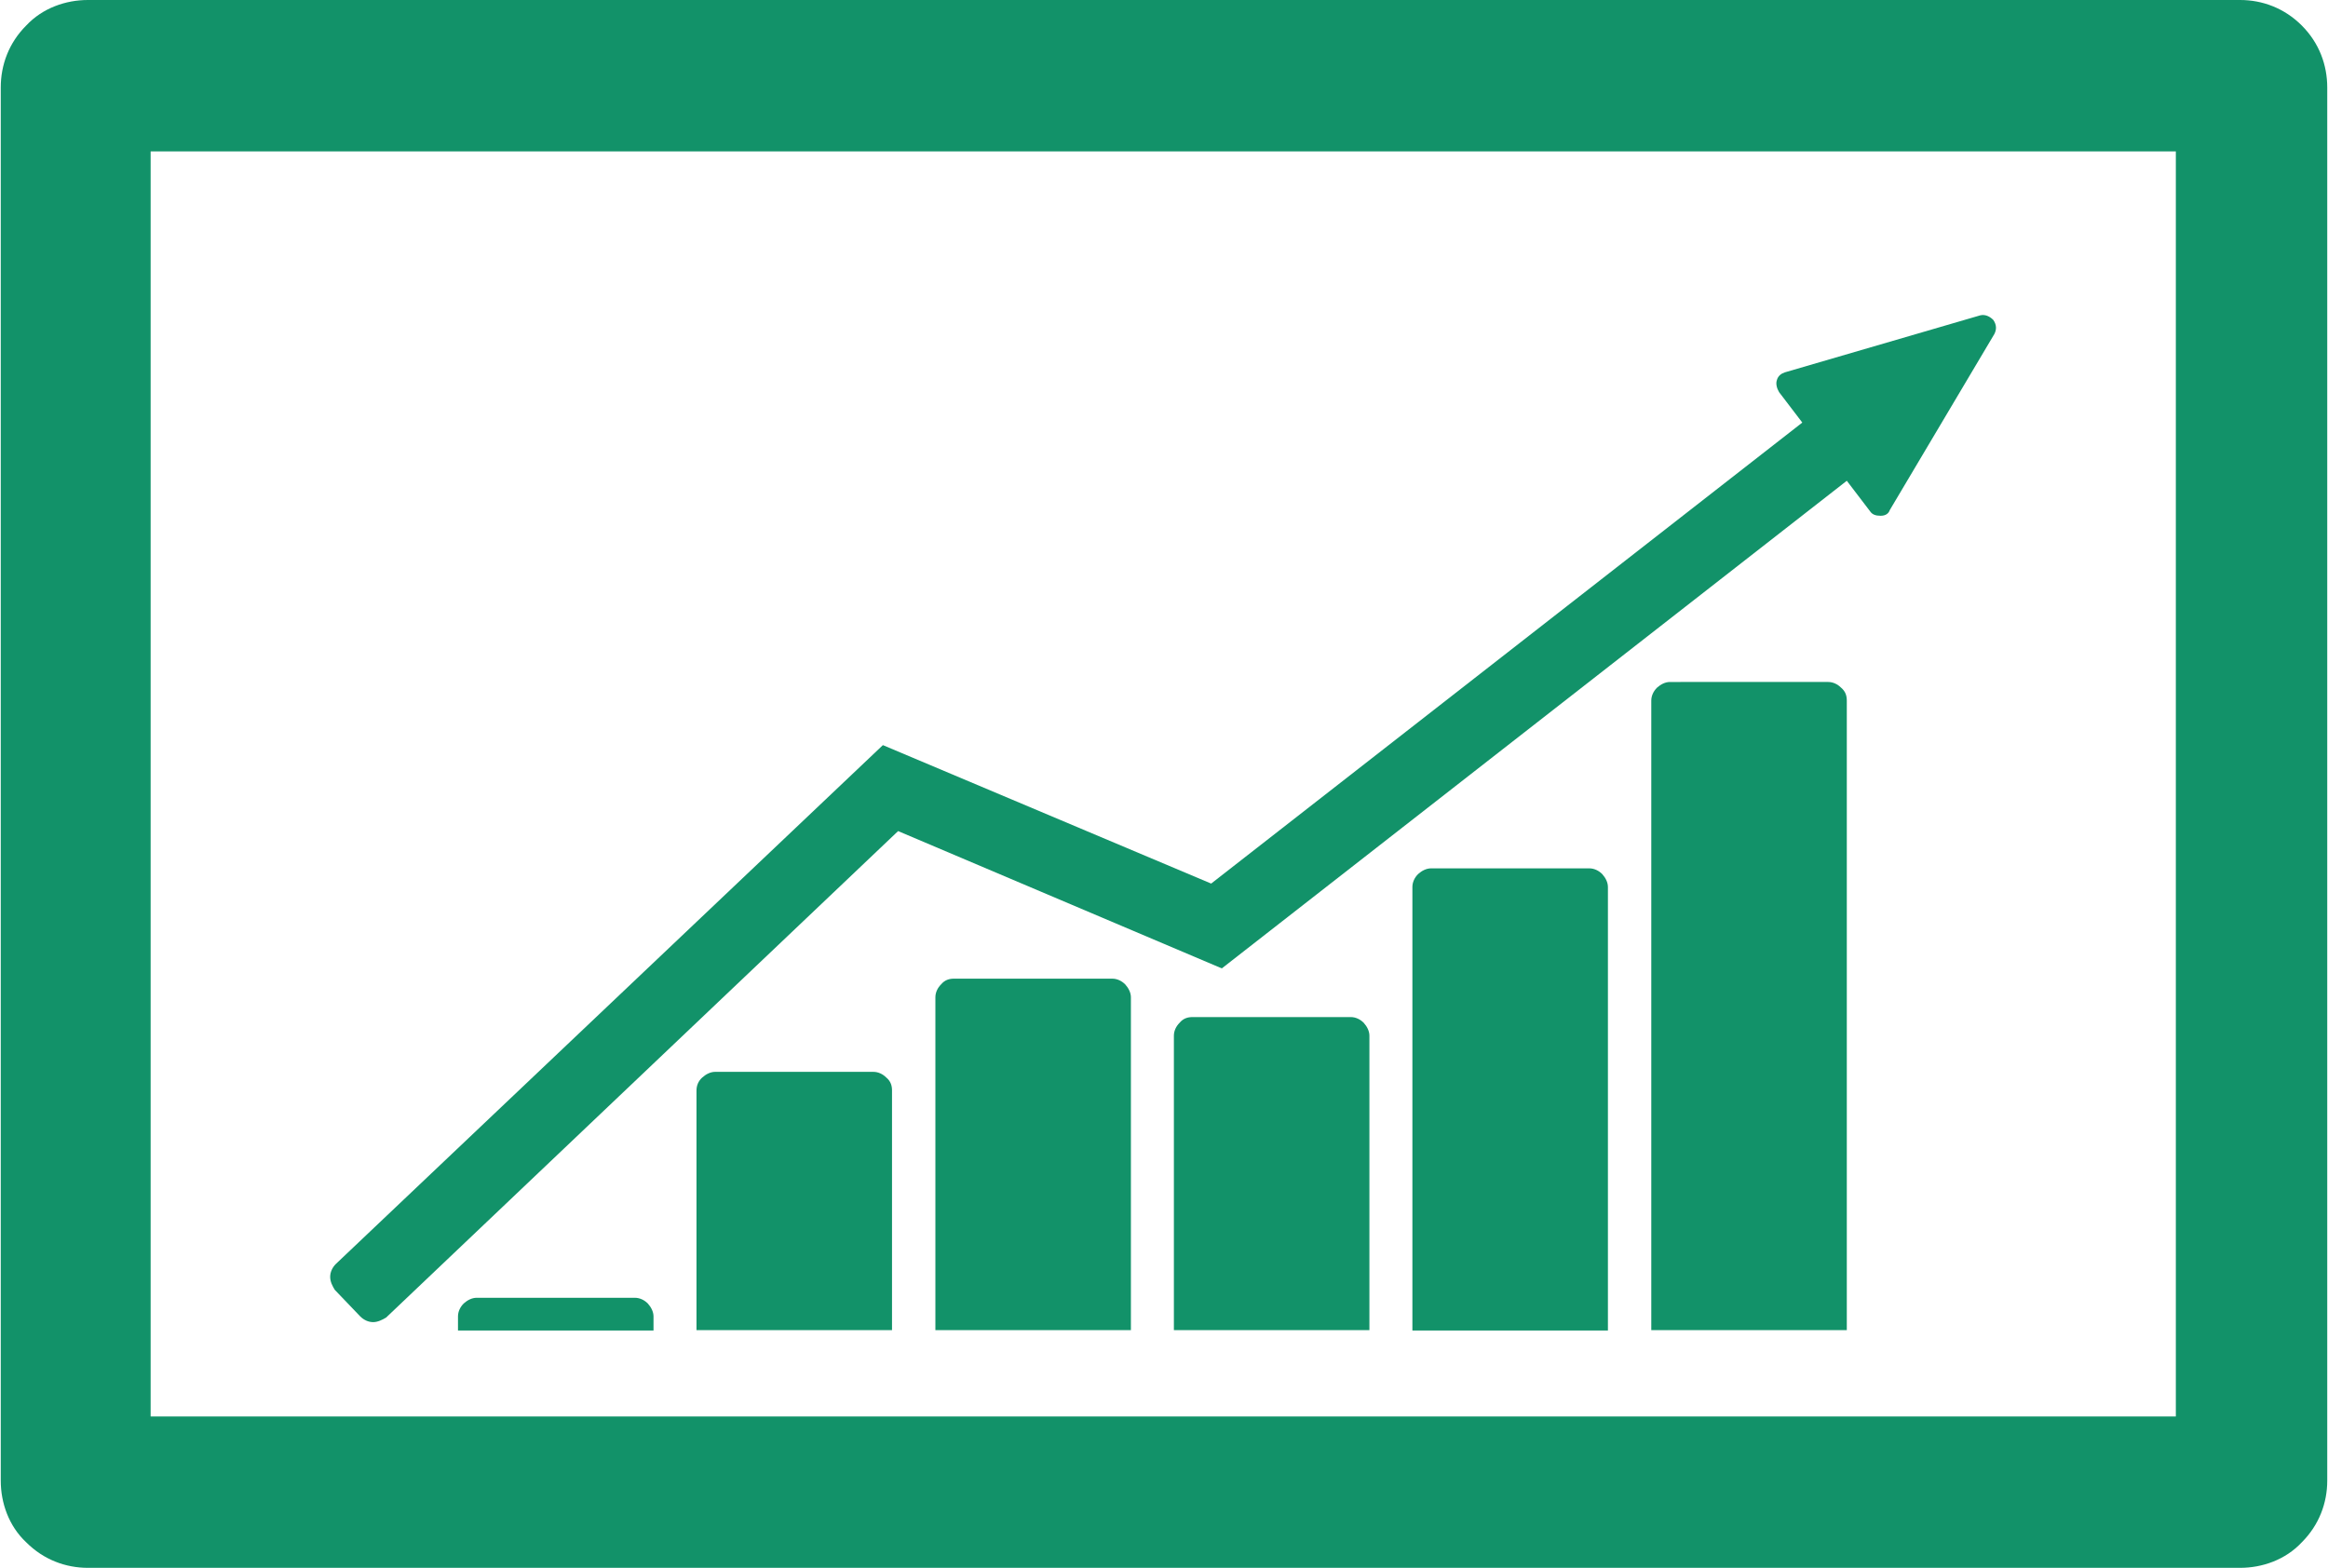 <?xml version="1.0" encoding="utf-8"?>
<!-- Generator: Adobe Illustrator 18.1.1, SVG Export Plug-In . SVG Version: 6.00 Build 0)  -->
<svg version="1.1" id="Layer_1" xmlns="http://www.w3.org/2000/svg" xmlns:xlink="http://www.w3.org/1999/xlink" x="0px" y="0px"
	 viewBox="0 0 612 412.2" enable-background="new 0 0 612 412.2" xml:space="preserve">
<path fill="#129269" d="M605.1,6.7C600.5,2.1,594.7,0,588.9,0H23.1C17.3,0,11.2,2.1,6.9,6.7C2.3,11.3,0.2,17.1,0.2,23v366.3
	c0,5.8,2.1,11.9,6.7,16.2c4.6,4.6,10.4,6.7,16.2,6.7h565.8c5.8,0,11.9-2.1,16.2-6.7c4.6-4.6,6.7-10.4,6.7-16.2V23
	C611.8,17.1,609.7,11.3,605.1,6.7z M572.1,372.4H39.6V39.8h532.4V372.4z"/>
<g>
	<path fill="#129269" d="M125.3,341.2c-1.2,0-2.4,0.6-3.4,1.5c-0.9,0.9-1.5,2.1-1.5,3.4v3.7h51.4v-3.7c0-1.2-0.6-2.4-1.5-3.4
		c-0.9-0.9-2.1-1.5-3.4-1.5H125.3z"/>
	<path fill="#129269" d="M188,281.8c-1.2,0-2.4,0.6-3.4,1.5s-1.5,2.1-1.5,3.4v63h51.4v-63c0-1.2-0.3-2.4-1.5-3.4
		c-0.9-0.9-2.1-1.5-3.4-1.5H188z"/>
	<path fill="#129269" d="M250.8,257.3c-1.2,0-2.4,0.3-3.4,1.5c-0.9,0.9-1.5,2.1-1.5,3.4v87.5h51.4v-87.5c0-1.2-0.6-2.4-1.5-3.4
		c-0.9-0.9-2.1-1.5-3.4-1.5H250.8z"/>
	<path fill="#129269" d="M313.5,267.4c-1.2,0-2.4,0.3-3.4,1.5c-0.9,0.9-1.5,2.1-1.5,3.4v77.4H360v-77.4c0-1.2-0.6-2.4-1.5-3.4
		c-0.9-0.9-2.1-1.5-3.4-1.5C355.4,267.4,313.5,267.4,313.5,267.4z"/>
	<path fill="#129269" d="M376.2,228.3c-1.2,0-2.4,0.6-3.4,1.5c-0.9,0.9-1.5,2.1-1.5,3.4v116.6h51.4V233.2c0-1.2-0.6-2.4-1.5-3.4
		c-0.9-0.9-2.1-1.5-3.4-1.5H376.2L376.2,228.3z"/>
	<path fill="#129269" d="M439,179.3c-1.2,0-2.4,0.6-3.4,1.5c-0.9,0.9-1.5,2.1-1.5,3.4v165.5h51.4V184.2c0-1.2-0.3-2.4-1.5-3.4
		c-0.9-0.9-2.1-1.5-3.4-1.5H439L439,179.3z"/>
	<path fill="#129269" d="M524.3,87.8c0.6-1.2,0.6-2.4-0.3-3.7c-0.9-0.9-2.1-1.5-3.4-1.2l-51.4,15c-0.9,0.3-1.8,0.9-2.1,2.1
		c-0.3,0.9,0,2.1,0.6,3.1l6.1,8L318.4,232.3l-86.3-36.4L88.3,332.3c-0.9,0.9-1.5,2.1-1.5,3.4s0.6,2.4,1.2,3.4l6.7,7
		c0.9,0.9,2.1,1.5,3.4,1.5c1.2,0,2.4-0.6,3.4-1.2l134.6-127.9l85.1,36.1l164.3-128.2l6.1,8c0.6,0.9,1.5,1.2,2.8,1.2s2.1-0.6,2.4-1.5
		L524.3,87.8z"/>
</g>
</svg>
